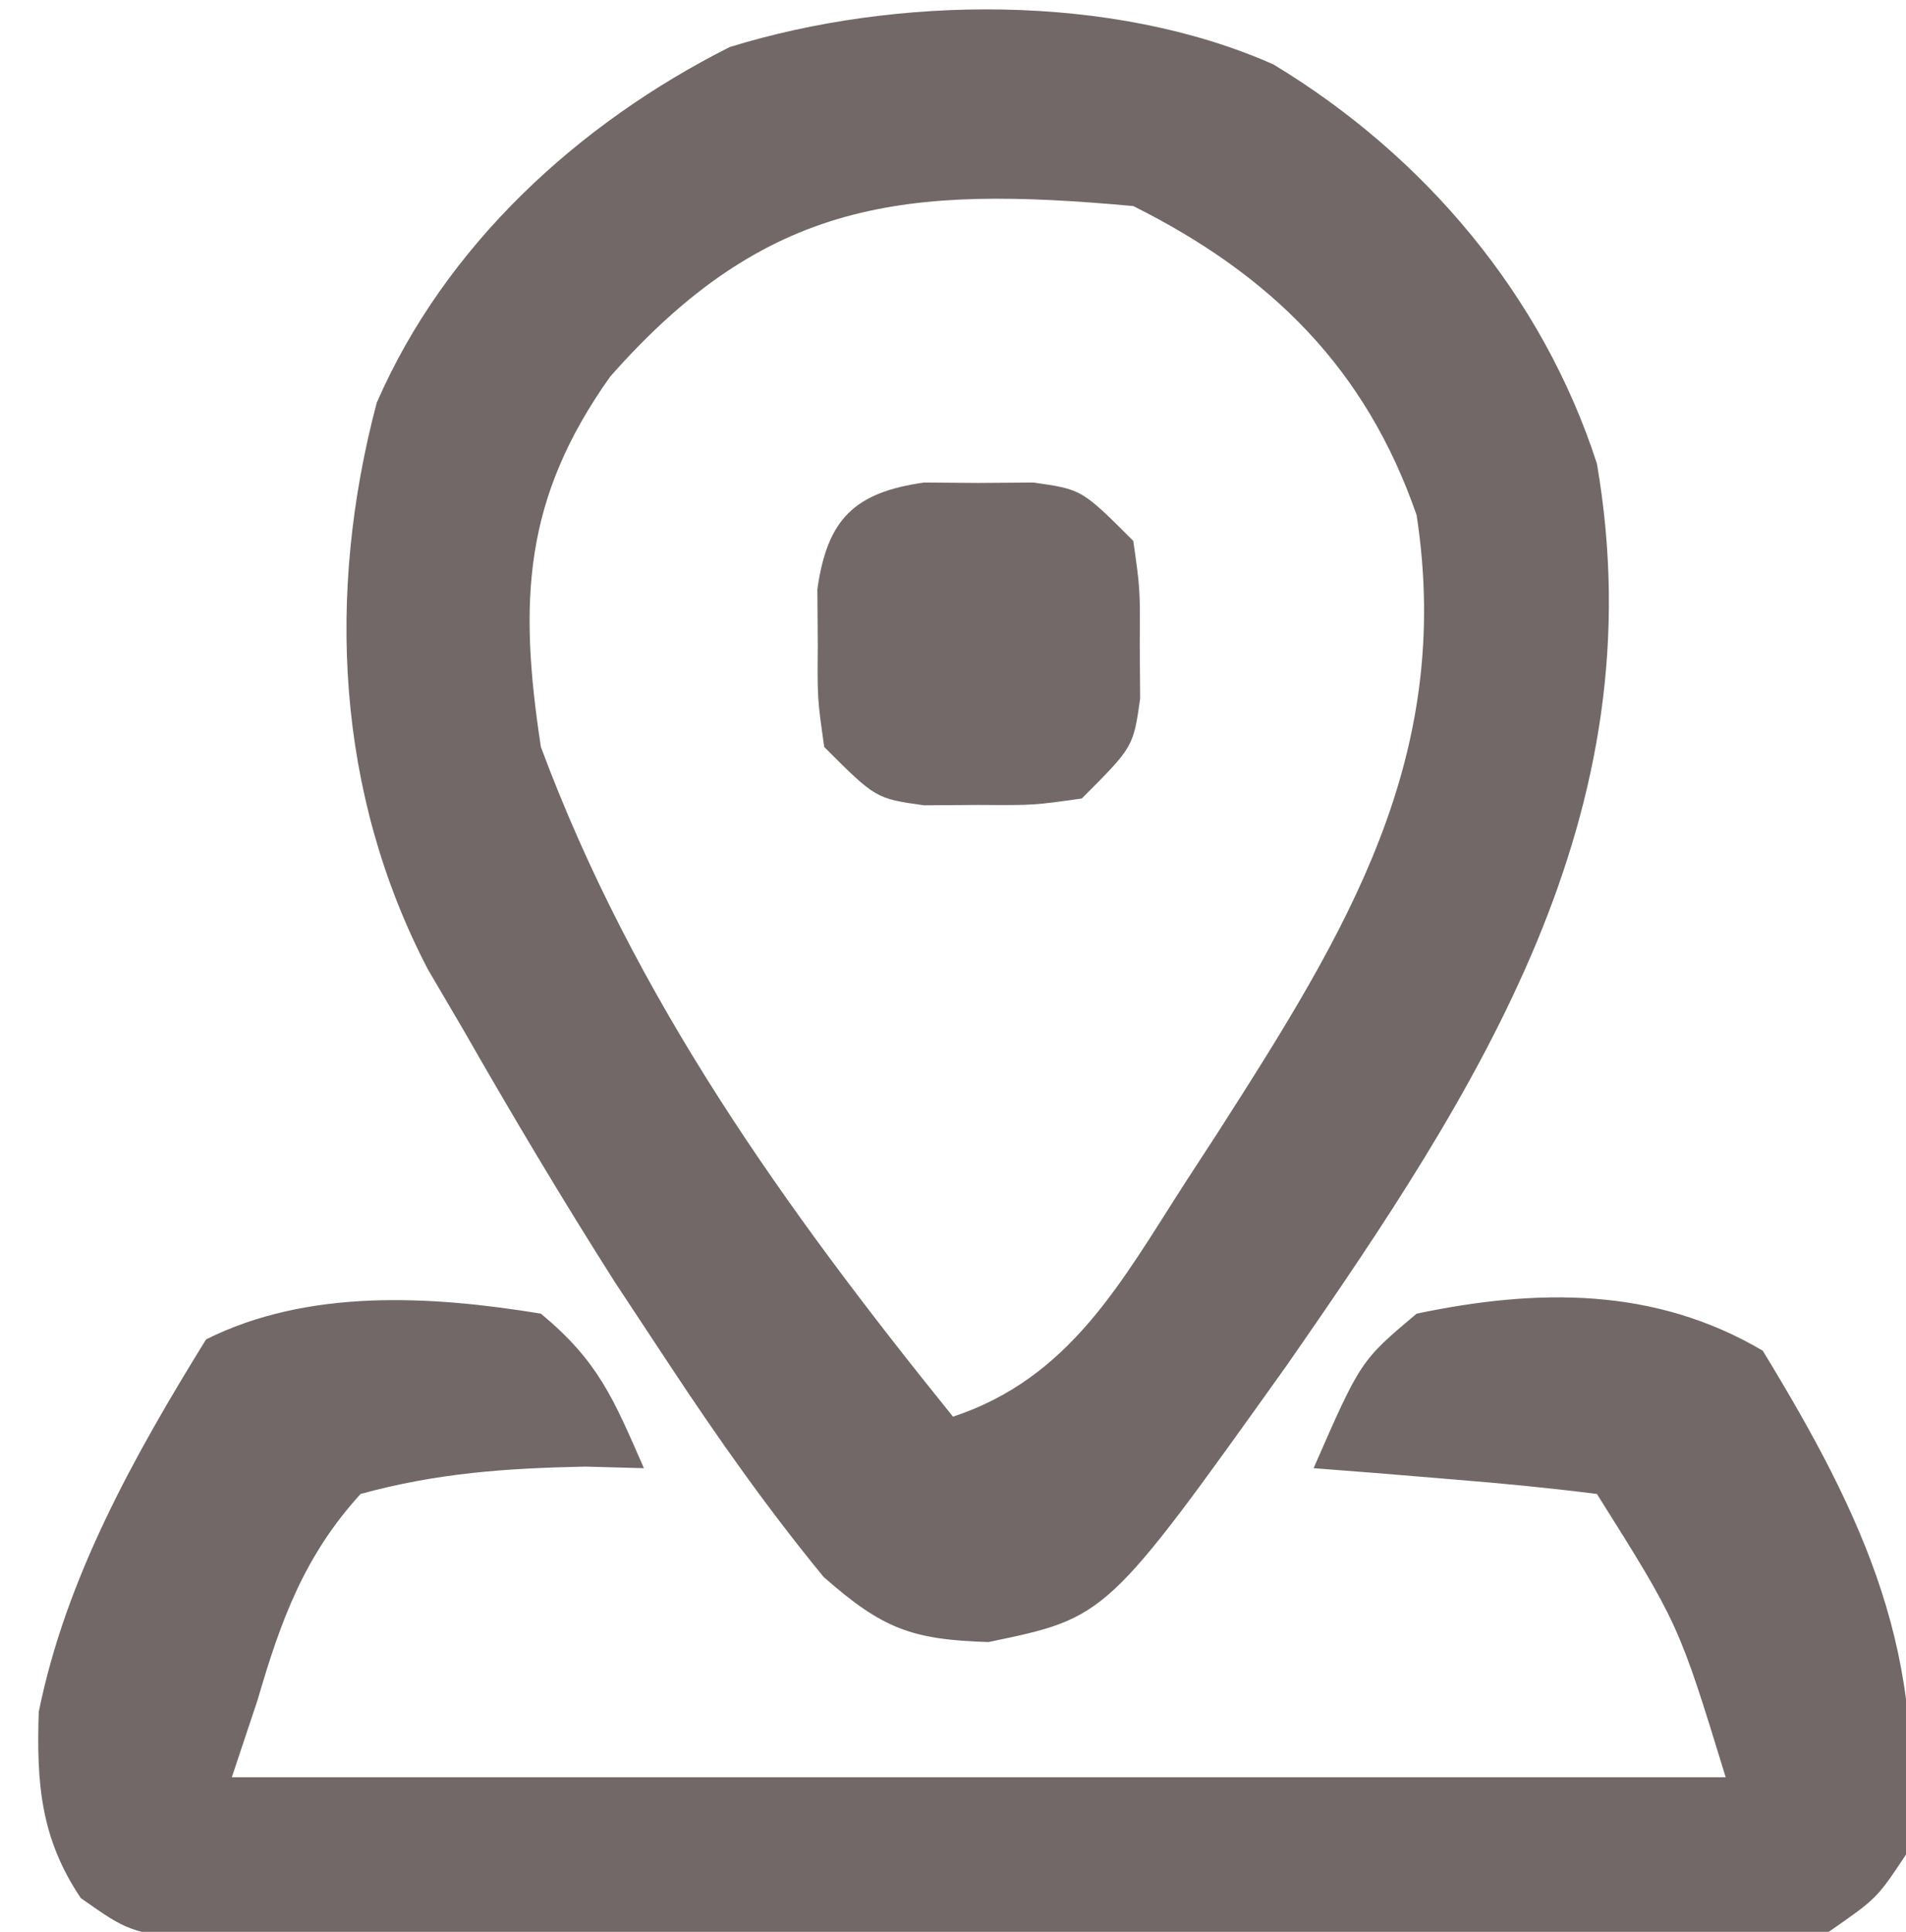 <?xml version="1.0" encoding="UTF-8"?>
<svg version="1.1" xmlns="http://www.w3.org/2000/svg" width="74" height="75">
<path d="M0 0 C5.869 3.546 10.455 8.983 12.562 15.5 C14.907 29.122 7.99 39.763 0.521 50.506 C-6.467 60.299 -6.467 60.299 -11.062 61.25 C-14.061 61.158 -15.183 60.724 -17.461 58.723 C-19.633 56.075 -21.551 53.359 -23.438 50.5 C-24.144 49.43 -24.85 48.36 -25.578 47.258 C-27.617 44.048 -29.551 40.801 -31.438 37.5 C-31.896 36.718 -32.355 35.935 -32.828 35.129 C-36.385 28.303 -36.775 20.558 -34.812 13.137 C-32.161 7.041 -26.998 2.292 -21.109 -0.672 C-14.635 -2.678 -6.265 -2.776 0 0 Z M-25.75 12.125 C-29.107 16.85 -29.308 20.809 -28.438 26.5 C-24.799 36.286 -18.95 44.437 -12.438 52.5 C-7.887 50.994 -5.906 47.27 -3.438 43.438 C-2.996 42.759 -2.555 42.08 -2.1 41.38 C2.82 33.694 7.007 26.937 5.562 17.5 C3.598 11.825 -0.066 8.186 -5.438 5.5 C-14.283 4.692 -19.669 5.223 -25.75 12.125 Z " fill="#726867" transform="translate(49.438,2.5)"/>
<path d="M0 0 C2.231 1.853 2.81 3.281 4 6 C3.252 5.979 2.505 5.959 1.734 5.938 C-1.353 6.002 -4.017 6.183 -7 7 C-9.189 9.404 -10.098 11.909 -11 15 C-11.33 15.99 -11.66 16.98 -12 18 C7.14 18 26.28 18 46 18 C44.176 12.054 44.176 12.054 41 7 C39.151 6.766 37.295 6.587 35.438 6.438 C34.426 6.354 33.414 6.27 32.371 6.184 C31.197 6.093 31.197 6.093 30 6 C31.823 1.832 31.823 1.832 34 0 C38.705 -0.985 43.242 -1.037 47.438 1.438 C51.375 7.895 53.926 13.329 53 21 C51.87 22.702 51.87 22.702 50 24 C47.154 24.381 47.154 24.381 43.648 24.388 C41.681 24.402 41.681 24.402 39.674 24.417 C38.241 24.411 36.808 24.405 35.375 24.398 C33.907 24.4 32.438 24.403 30.97 24.407 C27.893 24.412 24.817 24.405 21.74 24.391 C17.796 24.374 13.852 24.384 9.907 24.402 C6.875 24.413 3.844 24.409 0.812 24.401 C-0.643 24.399 -2.097 24.402 -3.552 24.409 C-5.584 24.417 -7.616 24.403 -9.648 24.388 C-10.805 24.386 -11.962 24.383 -13.154 24.381 C-16 24 -16 24 -17.862 22.691 C-19.426 20.367 -19.584 18.228 -19.496 15.469 C-18.449 10.259 -15.774 5.492 -13 1 C-9.041 -0.979 -4.292 -0.704 0 0 Z " fill="#726867" transform="translate(21,51)"/>
<path d="M0 0 C0.701 0.005 1.403 0.01 2.125 0.016 C2.826 0.01 3.527 0.005 4.25 0 C6.125 0.266 6.125 0.266 8.125 2.266 C8.391 4.141 8.391 4.141 8.375 6.266 C8.38 6.967 8.385 7.668 8.391 8.391 C8.125 10.266 8.125 10.266 6.125 12.266 C4.25 12.531 4.25 12.531 2.125 12.516 C1.424 12.521 0.723 12.526 0 12.531 C-1.875 12.266 -1.875 12.266 -3.875 10.266 C-4.141 8.391 -4.141 8.391 -4.125 6.266 C-4.13 5.564 -4.135 4.863 -4.141 4.141 C-3.756 1.426 -2.715 0.385 0 0 Z " fill="#736968" transform="translate(35.875,18.734)"/>
</svg>
